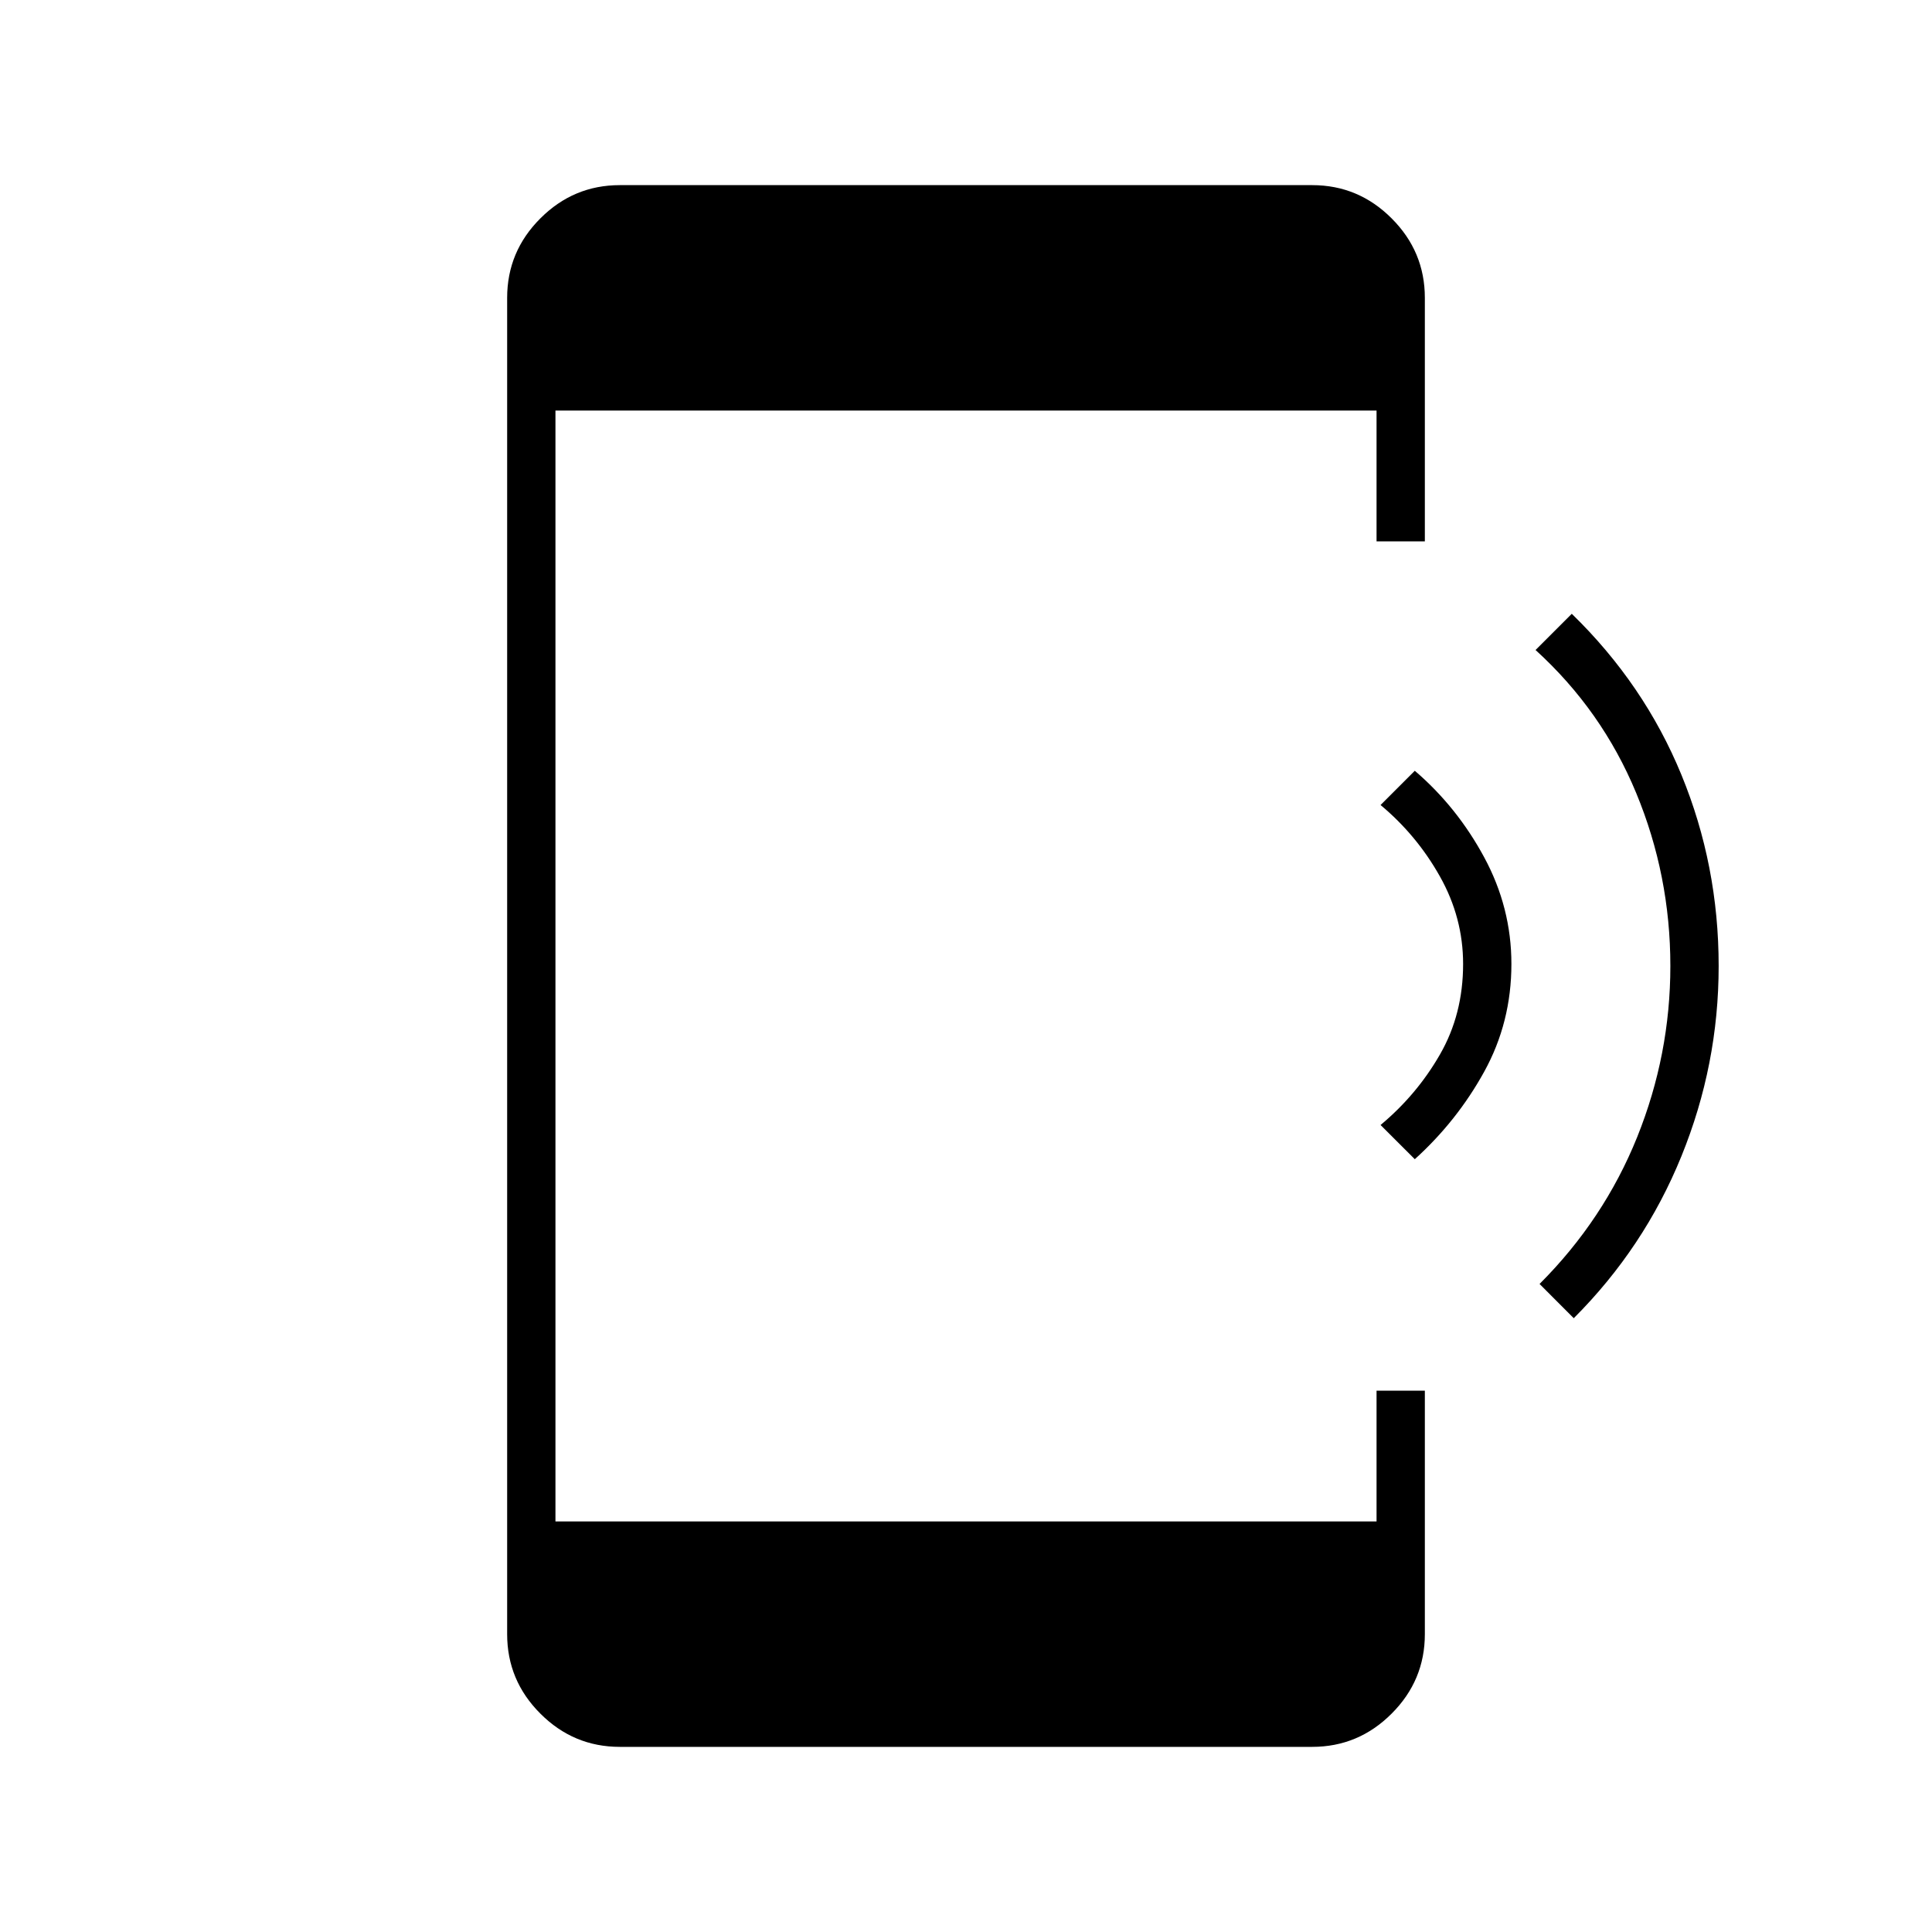 <svg xmlns="http://www.w3.org/2000/svg" height="40" width="40"><path d="M32.583 27.292 31.875 26.583Q33.208 25.25 33.896 23.542Q34.583 21.833 34.583 20Q34.583 18.125 33.875 16.417Q33.167 14.708 31.792 13.458L32.542 12.708Q34.042 14.167 34.812 16.042Q35.583 17.917 35.583 20Q35.583 22.042 34.812 23.938Q34.042 25.833 32.583 27.292ZM29.292 24 28.583 23.292Q29.333 22.667 29.812 21.833Q30.292 21 30.292 19.958Q30.292 19 29.812 18.146Q29.333 17.292 28.583 16.667L29.292 15.958Q30.167 16.708 30.729 17.75Q31.292 18.792 31.292 19.958Q31.292 21.167 30.729 22.188Q30.167 23.208 29.292 24ZM12.833 36.167Q11.875 36.167 11.188 35.479Q10.5 34.792 10.5 33.833V6.167Q10.5 5.208 11.188 4.521Q11.875 3.833 12.833 3.833H27.167Q28.125 3.833 28.812 4.521Q29.5 5.208 29.5 6.167V11.208H28.5V8.5H11.5V31.5H28.5V28.792H29.5V33.833Q29.5 34.792 28.812 35.479Q28.125 36.167 27.167 36.167Z"/></svg>